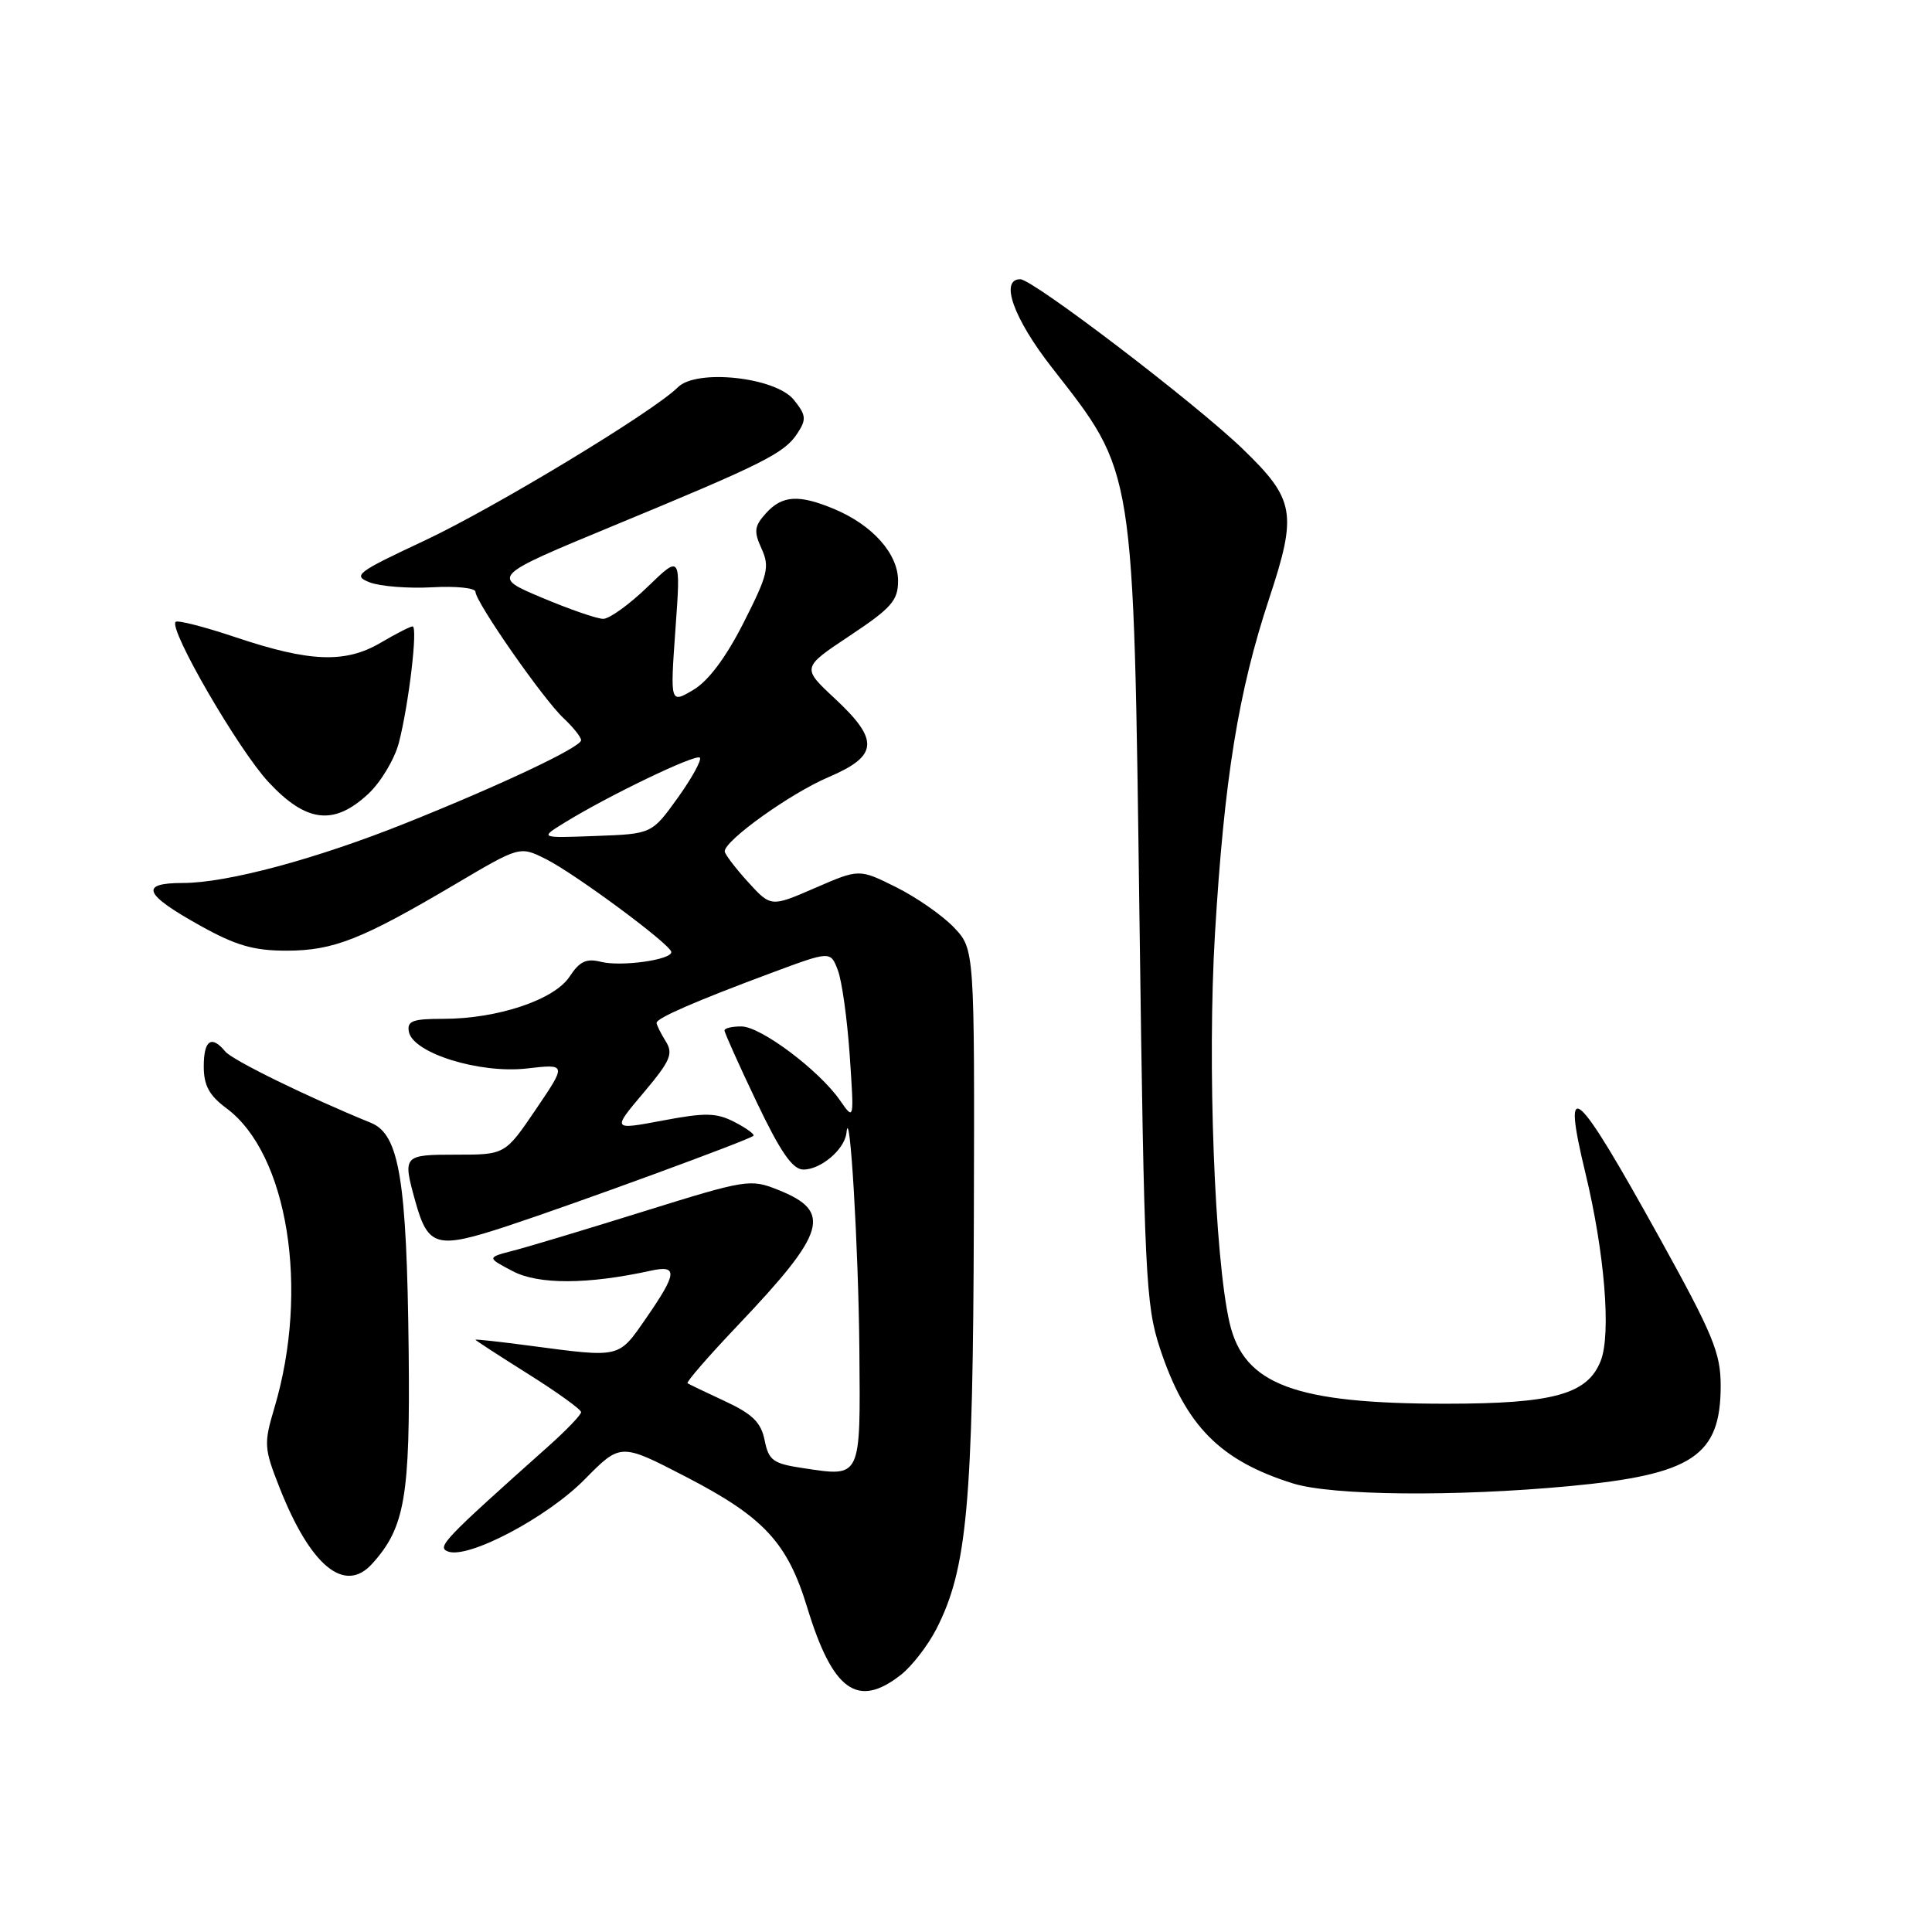 <?xml version="1.0" encoding="UTF-8" standalone="no"?>
<!DOCTYPE svg PUBLIC "-//W3C//DTD SVG 1.1//EN" "http://www.w3.org/Graphics/SVG/1.1/DTD/svg11.dtd" >
<svg xmlns="http://www.w3.org/2000/svg" xmlns:xlink="http://www.w3.org/1999/xlink" version="1.1" viewBox="0 0 256 256">
 <g >
 <path fill="currentColor"
d=" M 119.39 221.91 C 120.86 220.75 122.97 218.01 124.09 215.82 C 128.15 207.87 128.93 199.31 129.04 161.47 C 129.14 125.76 129.14 125.76 126.38 122.87 C 124.86 121.28 121.42 118.89 118.73 117.55 C 113.85 115.12 113.85 115.12 108.00 117.66 C 102.15 120.20 102.15 120.20 99.10 116.85 C 97.43 115.01 96.05 113.19 96.03 112.82 C 95.97 111.40 104.71 105.14 109.75 102.99 C 116.39 100.16 116.56 98.09 110.61 92.55 C 106.23 88.47 106.23 88.47 112.61 84.23 C 118.13 80.56 119.00 79.57 119.00 76.95 C 119.00 73.37 115.61 69.57 110.52 67.44 C 105.84 65.49 103.65 65.63 101.50 68.00 C 99.95 69.72 99.86 70.40 100.91 72.70 C 102.01 75.11 101.75 76.16 98.53 82.51 C 96.18 87.14 93.85 90.25 91.86 91.42 C 88.80 93.23 88.80 93.23 89.50 83.37 C 90.21 73.50 90.21 73.50 85.82 77.75 C 83.40 80.09 80.75 82.00 79.93 82.00 C 79.11 82.00 75.44 80.73 71.77 79.18 C 65.09 76.37 65.09 76.37 81.29 69.66 C 101.27 61.40 103.96 60.05 105.68 57.39 C 106.88 55.56 106.81 54.99 105.18 52.97 C 102.75 49.97 92.29 48.85 89.83 51.31 C 86.61 54.53 65.51 67.29 56.22 71.65 C 47.23 75.86 46.69 76.27 49.00 77.17 C 50.38 77.70 54.09 77.99 57.25 77.82 C 60.42 77.64 63.00 77.91 63.00 78.41 C 63.00 79.75 71.95 92.61 74.66 95.15 C 75.95 96.36 77.00 97.68 77.00 98.08 C 77.00 99.00 66.45 103.99 53.79 109.06 C 41.89 113.83 30.08 117.00 24.23 117.00 C 18.43 117.00 19.04 118.49 26.56 122.67 C 31.28 125.30 33.63 125.97 38.00 125.97 C 44.21 125.95 47.90 124.50 60.36 117.14 C 68.87 112.11 68.87 112.11 72.29 113.81 C 76.12 115.71 88.88 125.15 88.95 126.14 C 89.03 127.18 82.33 128.12 79.64 127.45 C 77.69 126.96 76.80 127.38 75.47 129.41 C 73.45 132.48 65.93 135.00 58.75 135.00 C 54.66 135.00 53.91 135.28 54.18 136.72 C 54.73 139.55 63.55 142.29 69.80 141.58 C 75.09 140.97 75.09 140.97 71.01 146.99 C 66.93 153.00 66.93 153.00 60.46 153.00 C 53.41 153.00 53.34 153.08 55.02 159.14 C 56.72 165.25 57.83 165.55 67.22 162.46 C 76.57 159.37 99.29 151.04 99.83 150.50 C 100.03 150.31 98.91 149.49 97.34 148.68 C 94.93 147.44 93.49 147.40 87.80 148.48 C 81.10 149.74 81.10 149.74 85.26 144.81 C 88.85 140.55 89.25 139.62 88.20 137.96 C 87.54 136.90 87.00 135.80 87.00 135.53 C 87.00 134.90 92.25 132.62 102.28 128.89 C 110.05 126.00 110.05 126.00 111.02 128.56 C 111.56 129.97 112.26 135.03 112.59 139.81 C 113.18 148.50 113.18 148.50 111.31 145.81 C 108.53 141.81 100.81 136.02 98.25 136.01 C 97.01 136.00 96.00 136.24 96.00 136.54 C 96.00 136.84 97.91 141.10 100.25 146.01 C 103.40 152.62 105.00 154.94 106.42 154.97 C 108.74 155.01 111.94 152.29 112.16 150.10 C 112.60 145.82 113.75 165.28 113.87 178.78 C 114.02 196.02 114.17 195.70 106.45 194.54 C 102.43 193.94 101.86 193.53 101.32 190.85 C 100.85 188.49 99.72 187.37 96.11 185.69 C 93.57 184.51 91.32 183.43 91.10 183.29 C 90.89 183.15 93.89 179.69 97.79 175.59 C 109.50 163.26 110.31 160.54 103.12 157.67 C 99.44 156.19 98.90 156.28 85.41 160.48 C 77.76 162.87 69.92 165.23 68.00 165.72 C 64.50 166.63 64.50 166.63 67.94 168.44 C 71.35 170.23 77.87 170.21 86.25 168.37 C 89.85 167.58 89.73 168.72 85.63 174.64 C 81.91 180.01 82.31 179.91 70.25 178.32 C 66.26 177.79 63.00 177.43 63.00 177.52 C 63.00 177.61 66.15 179.65 70.00 182.07 C 73.85 184.49 77.00 186.76 77.00 187.12 C 77.00 187.47 75.09 189.47 72.75 191.56 C 58.75 204.05 57.84 205.00 59.36 205.58 C 62.02 206.61 72.50 201.08 77.47 196.03 C 82.23 191.20 82.23 191.20 90.86 195.67 C 101.21 201.02 104.34 204.39 106.96 213.00 C 110.34 224.07 113.64 226.43 119.39 221.91 Z  M 49.31 207.21 C 53.66 202.40 54.36 198.34 54.15 179.00 C 53.90 156.33 52.91 150.32 49.17 148.79 C 40.76 145.36 30.82 140.49 29.86 139.34 C 28.02 137.11 27.00 137.82 27.00 141.31 C 27.00 143.83 27.72 145.15 29.99 146.84 C 38.14 152.86 41.03 170.87 36.36 186.54 C 34.95 191.28 34.98 191.89 37.01 197.04 C 41.12 207.50 45.66 211.25 49.31 207.21 Z  M 207.95 196.92 C 224.29 195.39 228.00 192.92 228.00 183.60 C 228.00 179.28 226.97 176.80 219.93 164.08 C 208.68 143.77 206.88 142.20 210.09 155.50 C 212.62 166.00 213.50 176.74 212.11 180.30 C 210.37 184.75 205.87 186.00 191.58 186.00 C 171.59 186.00 164.83 183.48 162.93 175.30 C 160.93 166.65 159.96 140.91 160.99 123.72 C 162.22 103.18 164.08 91.67 168.18 79.28 C 171.91 68.00 171.59 66.18 164.68 59.50 C 158.42 53.45 136.86 37.00 135.19 37.00 C 132.45 37.00 134.29 42.17 139.34 48.65 C 150.44 62.88 150.18 61.25 150.99 122.00 C 151.62 169.05 151.81 172.92 153.70 178.66 C 157.08 188.90 161.64 193.53 171.32 196.56 C 176.50 198.18 192.80 198.34 207.95 196.92 Z  M 48.81 105.18 C 50.47 103.63 52.28 100.59 52.85 98.43 C 54.17 93.33 55.39 83.00 54.67 83.00 C 54.37 83.00 52.47 83.97 50.45 85.16 C 45.78 87.91 41.07 87.74 31.31 84.47 C 27.15 83.07 23.53 82.14 23.27 82.40 C 22.32 83.35 31.60 99.36 35.57 103.62 C 40.58 109.01 44.25 109.44 48.81 105.18 Z  M 74.77 109.03 C 80.56 105.45 92.19 99.86 92.73 100.39 C 93.01 100.68 91.70 103.07 89.81 105.71 C 86.37 110.50 86.37 110.50 78.94 110.77 C 71.50 111.05 71.50 111.05 74.77 109.03 Z "/>
</g>
</svg>